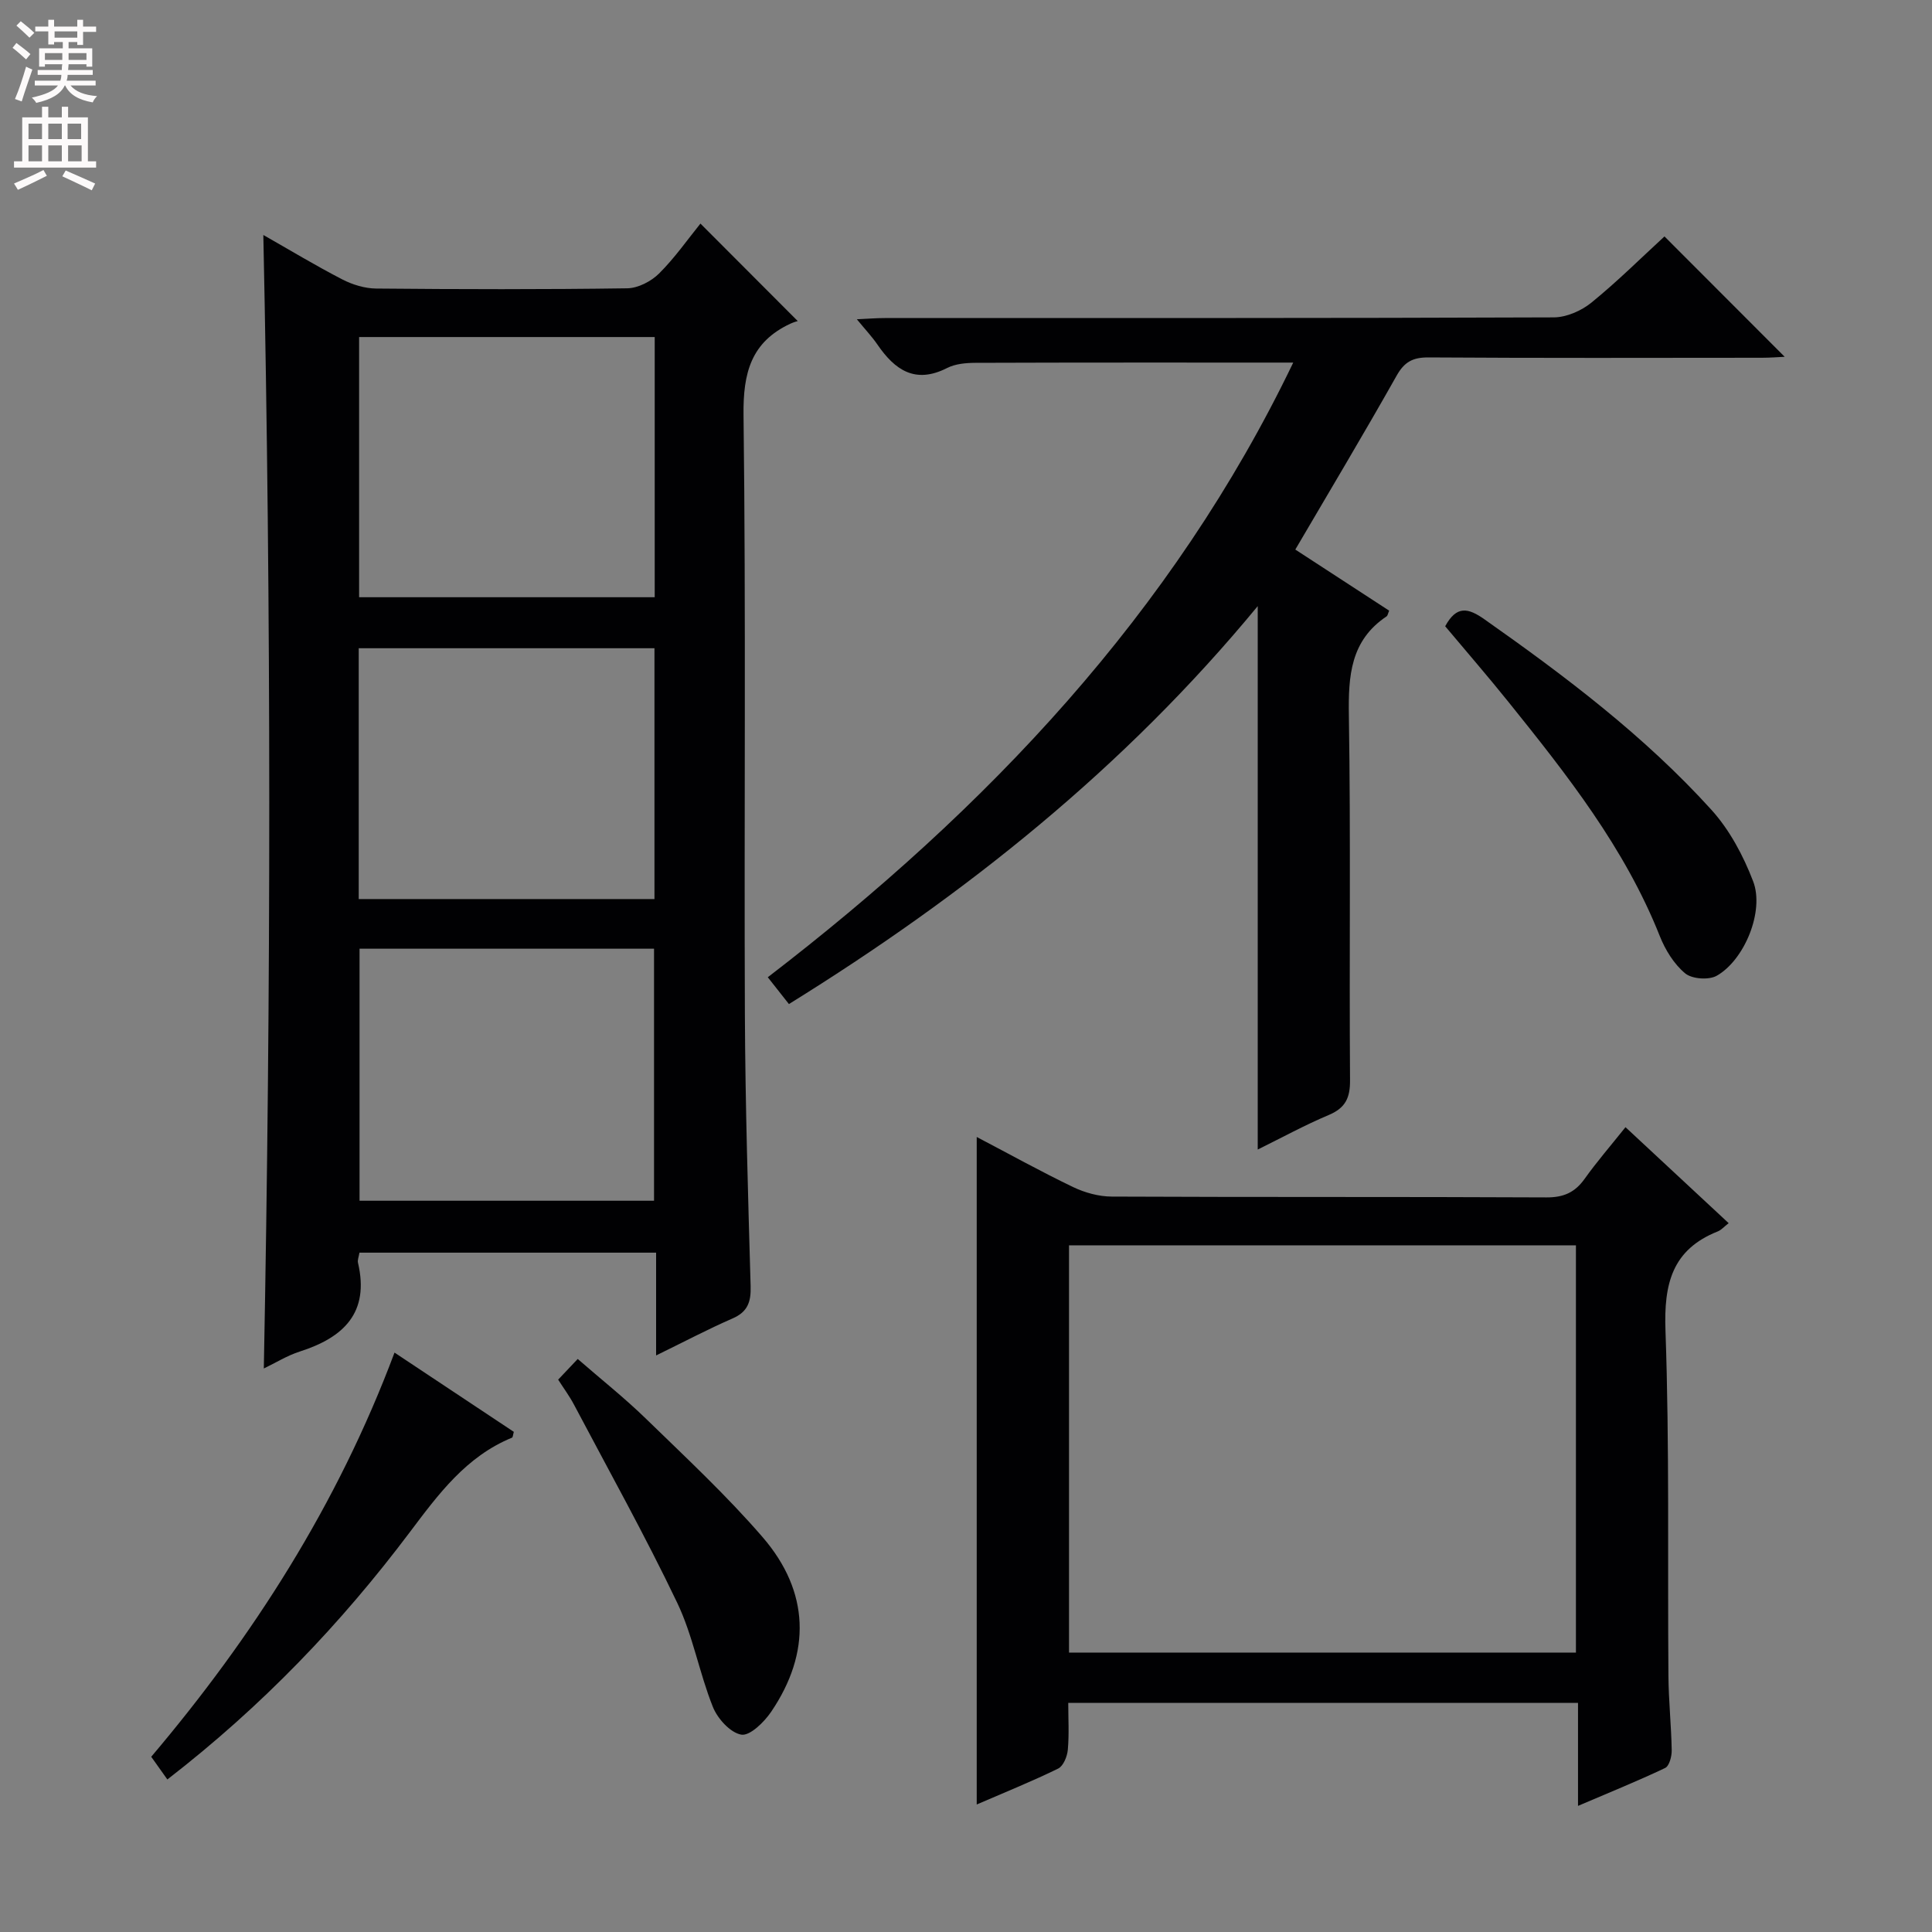 <svg enable-background="new 0 0 400 400" viewBox="0 0 400 400" xmlns="http://www.w3.org/2000/svg"><rect x="0" y="0" width="400" height="400" fill="#808080" stroke="none"/><g fill="#010103"><path d="m135.84 280.63c0-7.57 0-14.3 0-21.28-20.8 0-41.02 0-61.42 0-.13.85-.44 1.53-.3 2.1 2.42 10.36-2.99 15.47-12.05 18.37-2.61.83-5 2.34-7.45 3.51 1.5-78.35 1.54-156.21-.1-234.68 5.49 3.12 10.83 6.35 16.35 9.2 2.11 1.09 4.66 1.87 7.01 1.89 17.33.16 34.66.2 51.98-.05 2.24-.03 4.94-1.43 6.58-3.05 3.28-3.26 5.96-7.12 8.58-10.35 6.52 6.53 12.94 12.97 20.15 20.19.08-.03-.76.18-1.52.53-8.15 3.8-9.82 10.18-9.71 18.93.51 41.32.11 82.64.28 123.97.08 18.81.66 37.61 1.19 56.42.09 3.22-.61 5.28-3.74 6.64-5.09 2.22-10.03 4.83-15.83 7.66zm-61.49-210.85v53.87h61.2c0-18.02 0-35.76 0-53.87-20.35 0-40.57 0-61.2 0zm.09 126.64v52.18h60.97c0-17.62 0-34.85 0-52.18-20.51 0-40.61 0-60.97 0zm-.17-62.21v51.93h61.23c0-17.55 0-34.64 0-51.93-20.43 0-40.55 0-61.23 0z"/><path d="m202.22 235.4c7.04 3.69 13.41 7.23 19.96 10.37 2.44 1.17 5.32 1.96 8 1.97 29.99.14 59.99.02 89.98.17 3.56.02 5.91-1.02 7.93-3.86 2.5-3.51 5.34-6.78 8.45-10.68 7.19 6.69 14.18 13.19 21.36 19.87-.96.75-1.52 1.41-2.23 1.7-9.52 3.78-11.2 10.9-10.85 20.56.84 23.8.42 47.64.61 71.46.04 5.15.59 10.29.68 15.43.02 1.25-.5 3.24-1.36 3.65-5.67 2.7-11.5 5.05-18.04 7.85 0-7.48 0-14.21 0-21.32-35.29 0-70.01 0-105.54 0 0 3.2.2 6.47-.09 9.7-.12 1.38-.92 3.36-1.99 3.89-5.34 2.62-10.87 4.84-16.87 7.44 0-46.21 0-91.79 0-138.2zm19.11 106.75h104.95c0-28.33 0-56.22 0-84.32-35.14 0-69.97 0-104.95 0z"/><path d="m267.75 75.07c-22.21 0-44.01-.03-65.81.05-1.96.01-4.15.2-5.85 1.07-6.6 3.36-10.81.42-14.42-4.84-1.11-1.62-2.47-3.06-4.27-5.25 2.35-.11 4.06-.25 5.78-.25 46.17-.01 92.33.04 138.5-.14 2.64-.01 5.72-1.36 7.81-3.06 5.39-4.38 10.34-9.31 15.12-13.7 8.43 8.44 16.62 16.64 24.89 24.92-1.3.06-3.02.2-4.75.2-23 .02-46 .08-69-.07-3.24-.02-4.99.92-6.6 3.79-6.76 11.99-13.83 23.81-20.97 35.99 6.47 4.21 12.97 8.44 19.43 12.65-.25.59-.3 1.02-.53 1.18-7.49 5.01-7.94 12.33-7.81 20.54.4 25.16.06 50.33.24 75.5.03 3.68-.97 5.75-4.41 7.2-4.99 2.1-9.77 4.72-14.7 7.15 0-37.48 0-74.49 0-112.51-27.69 33.58-60.65 59.82-97.06 82.39-1.42-1.8-2.64-3.34-4.38-5.55 45.42-34.88 83.9-75.44 108.79-127.26z"/><path d="m34.65 368.42c-1.14-1.61-2.1-2.94-3.34-4.7 20.97-24.77 38.56-52.13 50.37-83.68 8.56 5.69 16.66 11.07 24.7 16.41-.18.63-.19 1.12-.37 1.2-9.5 3.9-15.23 11.69-21.17 19.58-14.25 18.94-30.53 35.98-50.19 51.19z"/><path d="m299.21 129.66c2.37-4.36 4.77-3.81 8.14-1.43 16.78 11.81 33.12 24.15 46.94 39.39 3.79 4.17 6.65 9.54 8.68 14.85 2.37 6.16-1.79 16.29-7.54 19.55-1.65.93-5.14.68-6.55-.51-2.31-1.92-4.11-4.86-5.24-7.71-7.24-18.23-19.19-33.37-31.29-48.42-4.27-5.32-8.74-10.47-13.14-15.72z"/><path d="m115.56 285.64c1.26-1.33 2.38-2.51 4.05-4.28 4.81 4.19 9.71 8.07 14.17 12.41 8.21 7.99 16.64 15.83 24.11 24.48 9.75 11.29 10.07 23.92 1.77 36.16-1.45 2.14-4.4 5.03-6.18 4.73-2.27-.39-4.92-3.31-5.89-5.75-2.82-7.05-4.13-14.76-7.39-21.57-6.64-13.89-14.16-27.37-21.36-41-.92-1.75-2.11-3.35-3.28-5.18z"/></g><path d="m2.6 9.9.8-1c.9.7 1.9 1.4 2.9 2.3l-.9 1.1c-1.1-1-2-1.8-2.8-2.4zm.5 10.6c.9-2.1 1.6-4.3 2.3-6.7.4.2.8.4 1.3.6-.7 2.1-1.5 4.3-2.2 6.6zm.3-15.2.9-.9c1 .8 2 1.6 2.8 2.4l-1 1c-.9-.9-1.8-1.7-2.7-2.5zm12.6-1.2h1.2v1.4h2.7v1.1h-2.7v2.7h-1.2v-.6h-1.8v1.3h4.9v3.8h-1.2v-.5h-3.7c0 .4-.1.9-.1 1.2h5.1v1h-5.2c0 .5-.1.9-.2 1.2h6v1h-5.2c1.1 1.3 2.9 2 5.5 2.2-.4.4-.7.8-.9 1.3-2.9-.5-4.8-1.6-5.7-3.5h-.1c-.8 1.7-2.7 2.9-5.9 3.6-.2-.4-.6-.8-.9-1.1 2.8-.6 4.6-1.4 5.4-2.5h-4.8v-1h5.3c.1-.3.2-.7.2-1.2h-4.9v-1h5c0-.4 0-.8.1-1.2h-3.6v.5h-1.2v-3.8h4.9v-1.3h-1.8v.5h-1.2v-2.7h-2.7v-1h2.7v-1.4h1.2v1.4h4.8zm-6.7 8.3h3.6c0-.4 0-.9 0-1.4h-3.6zm1.9-4.6h4.8v-1.3h-4.7v1.3zm6.7 3.2h-3.7v1.4h3.7z" fill="#fcfafa"/><path d="m8.7 22.1h1.3v2.2h2.8v-2.2h1.3v2.2h4.1v9.1h1.7v1.3h-17v-1.3h1.7v-9.1h4.1zm.3 13.1.7 1.2c-1.8.9-3.8 1.9-6 2.9-.2-.4-.5-.8-.8-1.3 2.3-1 4.4-1.9 6.1-2.8zm-3.1-6.4h2.8v-3.2h-2.8zm0 4.6h2.8v-3.3h-2.8zm4.1-4.6h2.8v-3.2h-2.8zm0 4.6h2.8v-3.3h-2.8zm3.6 1.9c2.1.9 4.1 1.8 6.1 2.7l-.7 1.4c-2.2-1.1-4.2-2-6.1-2.9zm3.2-9.7h-2.8v3.2h2.8zm-2.7 7.8h2.8v-3.3h-2.8z" fill="#fcfafa"/></svg>